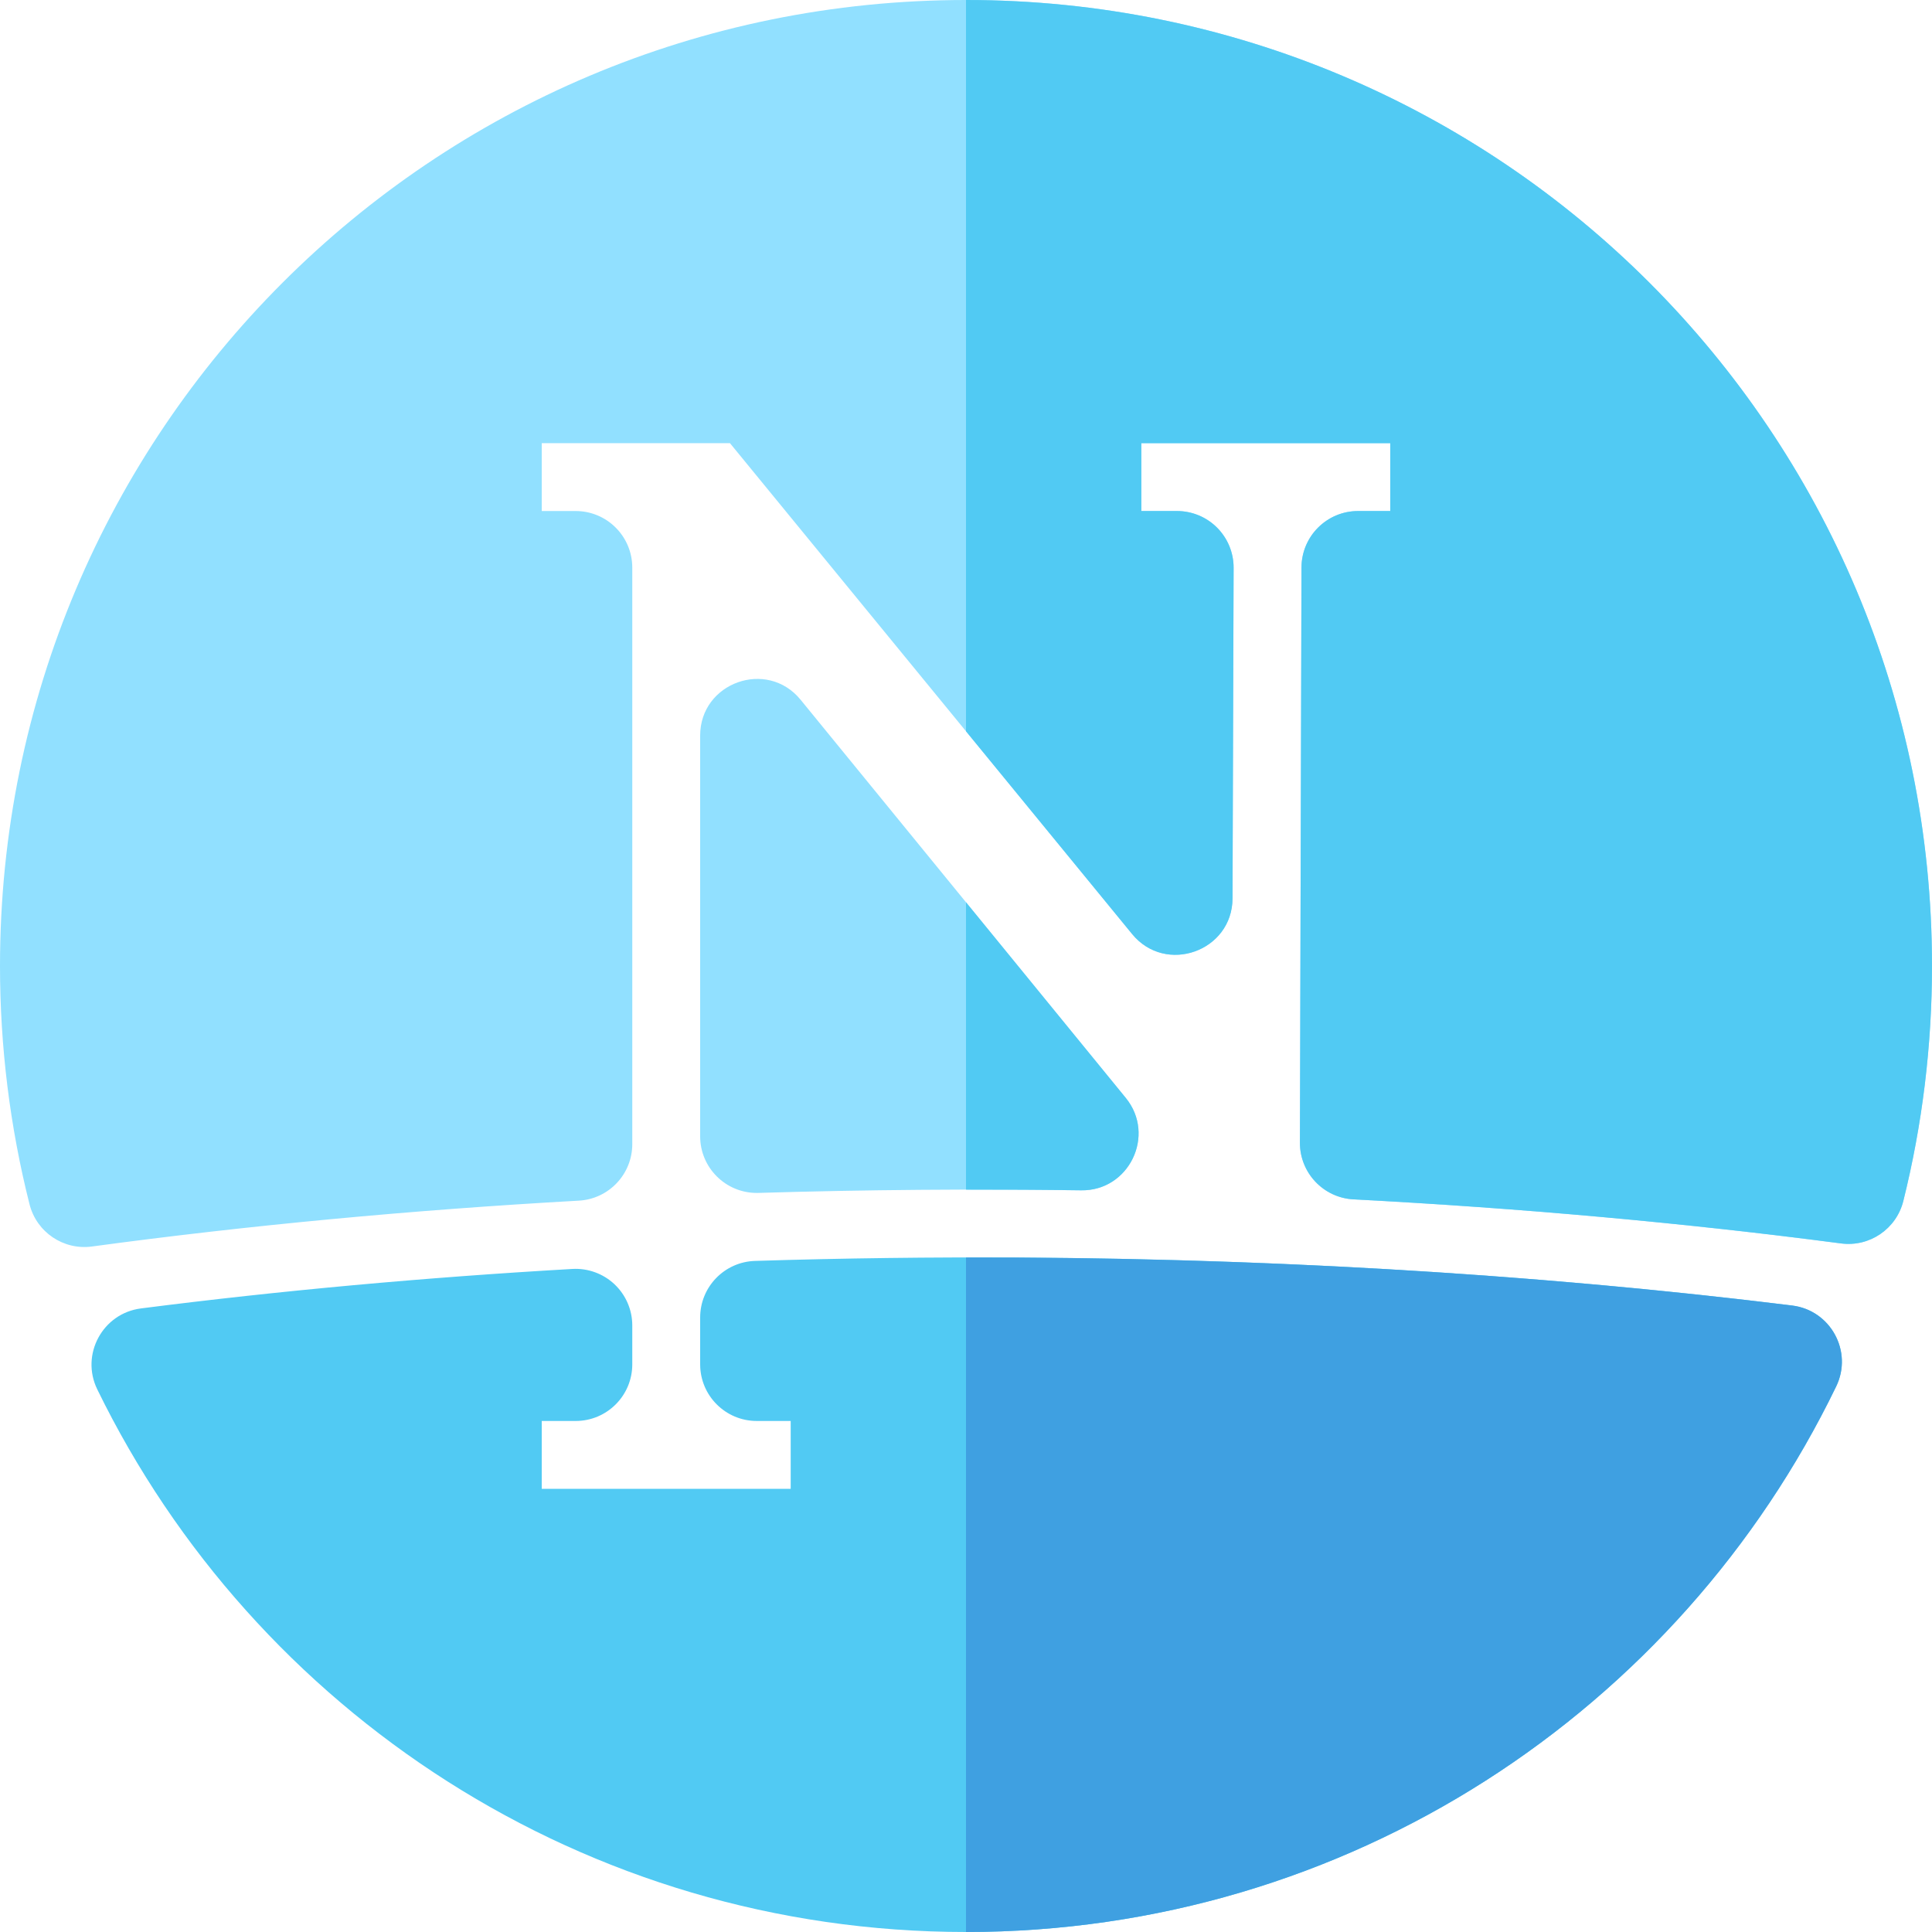<?xml version="1.0" encoding="iso-8859-1"?>
<!-- Generator: Adobe Illustrator 19.0.0, SVG Export Plug-In . SVG Version: 6.00 Build 0)  -->
<svg xmlns="http://www.w3.org/2000/svg" xmlns:xlink="http://www.w3.org/1999/xlink" version="1.1" id="Capa_1" x="0px" y="0px" viewBox="0 0 512 512" style="enable-background:new 0 0 512 512;" xml:space="preserve">
<path style="fill:#91E0FF;" d="M200.548,316.14c-8.286,0-14.999-6.727-14.999-15V194.929c0-14.039,17.71-20.395,26.618-9.488  l86.174,105.518c8.06,9.87,0.856,24.702-11.828,24.487c-28.502-0.4-57.271-0.167-85.51,0.688  C200.852,316.137,200.699,316.14,200.548,316.14z"/>
<path style="fill:#51CAF3;" d="M256,512c-100.913,0-188.494-58.308-230.22-143.796c-4.5-9.217,1.394-20.155,11.574-21.458  c36.651-4.693,75.124-8.213,114.349-10.462c4.107-0.231,8.156,1.235,11.157,4.07c3.001,2.833,4.701,6.778,4.701,10.906v10.312  c0,8.284-6.716,15-15,15h-8.993v17.987h65.974v-17.987h-8.993c-8.284,0-15-6.716-15-15v-12.423c0-8.101,6.433-14.738,14.529-14.993  c93.565-2.938,188.617,1.151,274.877,11.826c10.185,1.26,16.134,12.179,11.66,21.421C445.026,453.325,357.233,512,256,512z"/>
<path style="fill:#91E0FF;" d="M7.825,319.146C2.633,298.591,0,277.346,0,256C0,114.406,114.382,0,256,0  c141.593,0,256,114.382,256,256c0,21.093-2.558,42.046-7.601,62.278c-1.844,7.399-8.944,12.242-16.508,11.244  c-41.277-5.421-84.741-9.349-129.185-11.676c-7.984-0.418-14.237-7.025-14.216-15.021l0.416-152.438  c0.022-8.268,6.731-14.959,15-14.959h8.524v-17.987h-65.974v17.987h9.463c3.986,0,7.81,1.587,10.624,4.411s4.389,6.652,4.376,10.639  l-0.288,87.603c-0.045,13.995-17.697,20.326-26.604,9.457L193.446,117.442h-49.878v17.987h8.993c8.284,0,15,6.716,15,15v152.779  c0,7.959-6.216,14.532-14.162,14.977c-44.447,2.486-87.854,6.574-129.018,12.151C16.836,331.361,9.697,326.557,7.825,319.146z"/>
<path style="fill:#51CAF3;" d="M298.341,290.958L256,239.113v76.149c10.181-0.017,20.364,0.041,30.513,0.183  C299.197,315.66,306.401,300.828,298.341,290.958z"/>
<path style="fill:#3FA0E1;" d="M474.955,345.981c-69.104-8.552-143.851-12.865-218.955-12.737V512  c101.233,0,189.026-58.675,230.615-144.598C491.089,358.16,485.14,347.241,474.955,345.981z"/>
<path style="fill:#51CAF3;" d="M256,0v193.795l44.029,53.742c8.907,10.869,26.558,4.539,26.604-9.457l0.288-87.603  c0.013-3.987-1.562-7.815-4.376-10.639s-6.638-4.411-10.624-4.411h-9.463V117.44h65.974v17.987h-8.524  c-8.269,0-14.978,6.691-15,14.959l-0.416,152.438c-0.021,7.996,6.231,14.603,14.216,15.021  c44.443,2.327,87.907,6.255,129.185,11.676c7.563,0.998,14.664-3.845,16.508-11.244C509.442,298.046,512,277.093,512,256  C512,114.382,397.593,0,256,0z"/>
<g>
</g>
<g>
</g>
<g>
</g>
<g>
</g>
<g>
</g>
<g>
</g>
<g>
</g>
<g>
</g>
<g>
</g>
<g>
</g>
<g>
</g>
<g>
</g>
<g>
</g>
<g>
</g>
<g>
</g>
</svg>
